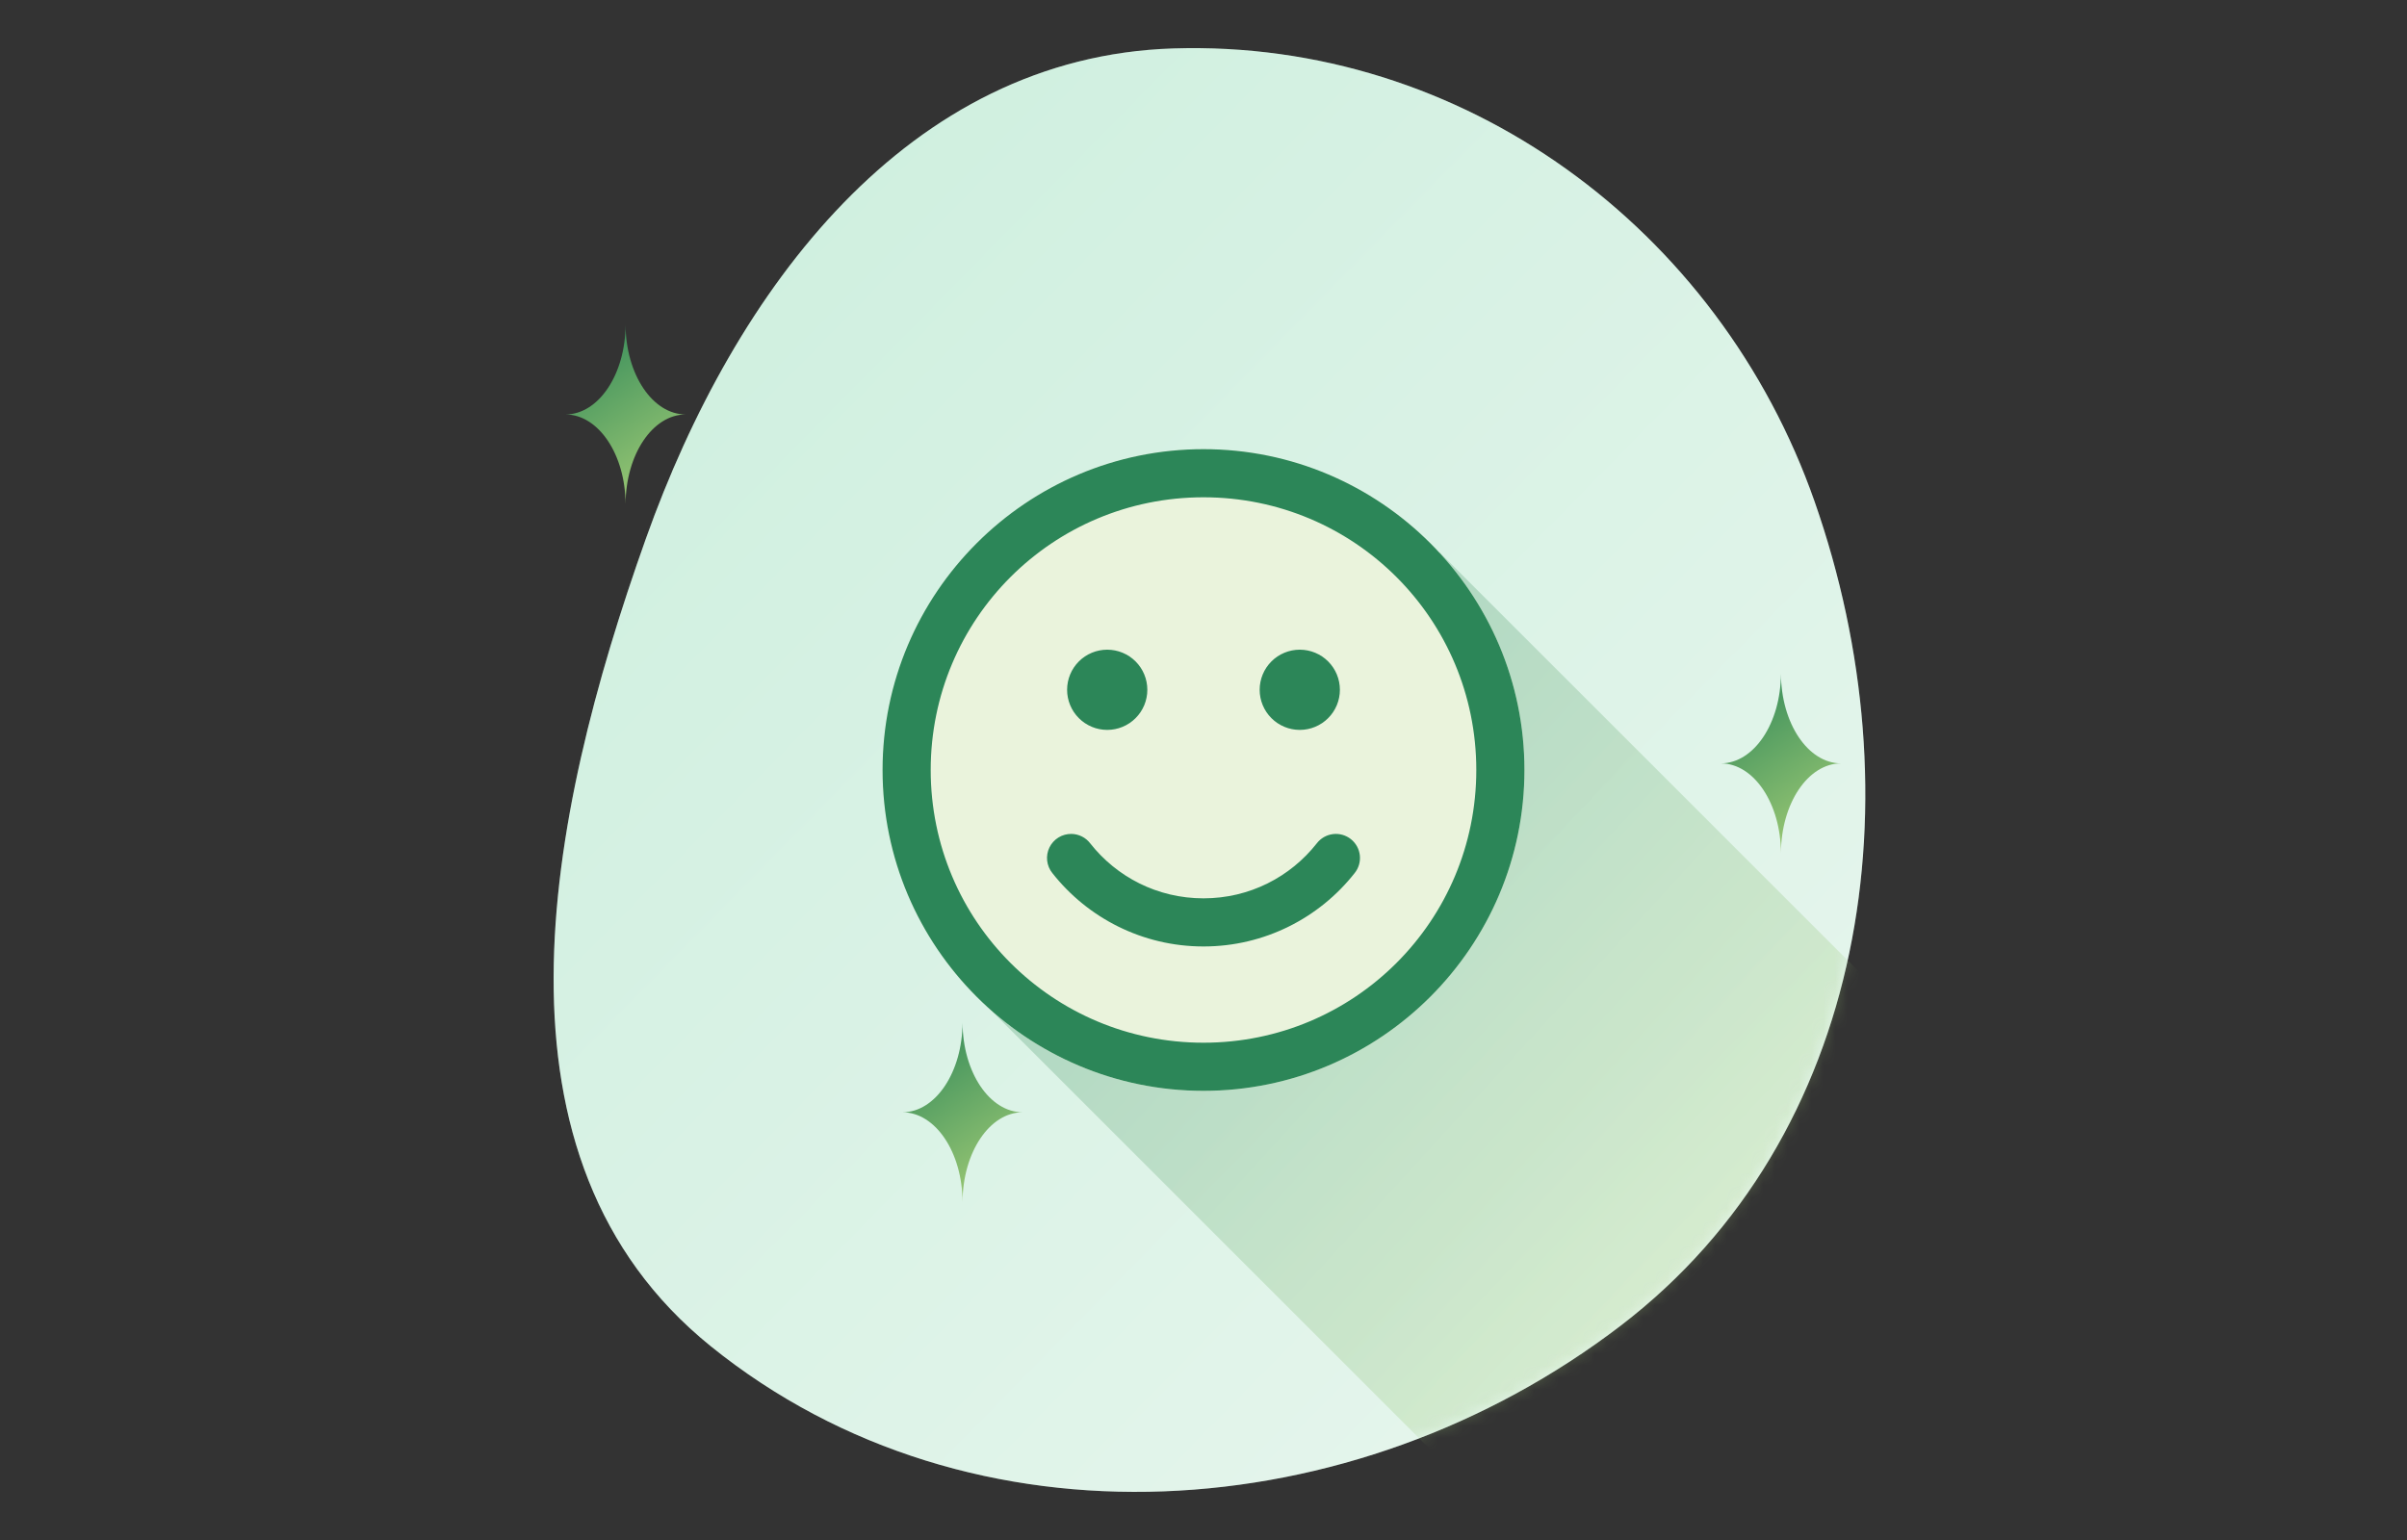 <svg width="200" height="128" viewBox="0 0 200 128" fill="none" xmlns="http://www.w3.org/2000/svg">
<rect x="0" y="0" width="200" height="128" fill="#333333" stroke="none"/>
<g clip-path="url(#clip0_1311_273)">
<path fill-rule="evenodd" clip-rule="evenodd" d="M97.492 4.026C121.525 3.266 142.827 18.992 150.776 41.685C159.348 66.156 155.264 94.416 134.675 110.177C112.543 127.12 80.746 129.407 59.06 111.895C39.751 96.3 45.34 68.141 53.67 44.76C61.07 23.99 75.454 4.724 97.492 4.026Z" fill="#E2F6EC"/>
<path fill-rule="evenodd" clip-rule="evenodd" d="M97.492 4.026C121.525 3.266 142.827 18.992 150.776 41.685C159.348 66.156 155.264 94.416 134.675 110.177C112.543 127.12 80.746 129.407 59.06 111.895C39.751 96.3 45.34 68.141 53.67 44.76C61.07 23.99 75.454 4.724 97.492 4.026Z" fill="url(#paint0_linear_1311_273)" fill-opacity="0.2"/>
<path d="M56.999 34.449C56.992 34.449 56.986 34.449 56.98 34.449C54.23 34.449 51.998 31.119 51.98 27C51.962 31.109 49.741 34.434 47 34.449C47 34.449 47 34.449 47 34.449C49.741 34.464 51.962 37.789 51.98 41.898C51.998 37.779 54.23 34.449 56.98 34.449C56.986 34.449 56.992 34.449 56.999 34.449C56.999 34.449 56.999 34.449 56.999 34.449Z" fill="url(#paint1_linear_1311_273)"/>
<path d="M152.999 63.449C152.992 63.449 152.986 63.449 152.98 63.449C150.23 63.449 147.998 60.119 147.98 56C147.962 60.109 145.741 63.434 143 63.449C143 63.449 143 63.449 143 63.449C145.741 63.464 147.962 66.789 147.98 70.898C147.998 66.779 150.23 63.449 152.98 63.449C152.986 63.449 152.992 63.449 152.999 63.449C152.999 63.449 152.999 63.449 152.999 63.449Z" fill="url(#paint2_linear_1311_273)"/>
<path d="M84.999 92.449C84.992 92.449 84.986 92.449 84.98 92.449C82.23 92.449 79.998 89.119 79.98 85C79.962 89.109 77.741 92.434 75 92.449C75 92.449 75 92.449 75 92.449C77.741 92.464 79.962 95.789 79.98 99.898C79.998 95.779 82.23 92.449 84.98 92.449C84.986 92.449 84.992 92.449 84.999 92.449C84.999 92.449 84.999 92.449 84.999 92.449Z" fill="url(#paint3_linear_1311_273)"/>
<mask id="mask0_1311_273" style="mask-type:alpha" maskUnits="userSpaceOnUse" x="0" y="0" width="200" height="128">
<path fill-rule="evenodd" clip-rule="evenodd" d="M97.492 4.026C121.525 3.266 142.827 18.992 150.776 41.685C159.348 66.156 155.264 94.416 134.675 110.177C112.543 127.12 80.746 129.407 59.06 111.895C39.751 96.3 45.34 68.141 53.67 44.76C61.07 23.99 75.454 4.724 97.492 4.026Z" fill="#E2F6EC"/>
<path fill-rule="evenodd" clip-rule="evenodd" d="M97.492 4.026C121.525 3.266 142.827 18.992 150.776 41.685C159.348 66.156 155.264 94.416 134.675 110.177C112.543 127.12 80.746 129.407 59.06 111.895C39.751 96.3 45.34 68.141 53.67 44.76C61.07 23.99 75.454 4.724 97.492 4.026Z" fill="url(#paint4_linear_1311_273)" fill-opacity="0.2"/>
</mask>
<g mask="url(#mask0_1311_273)">
<path opacity="0.25" d="M160.321 86.616L119.614 45.909L82.227 83.856L122.456 124.085L160.321 86.616Z" fill="url(#paint5_linear_1311_273)"/>
</g>
<path d="M73.333 64C73.333 49.296 85.296 37.333 100 37.333C114.704 37.333 126.667 49.296 126.667 64C126.667 78.704 114.704 90.667 100 90.667C85.296 90.667 73.333 78.704 73.333 64Z" fill="#EAF3DC"/>
<path d="M100 37.333C85.296 37.333 73.333 49.296 73.333 64C73.333 78.704 85.296 90.667 100 90.667C114.704 90.667 126.667 78.704 126.667 64C126.667 49.296 114.704 37.333 100 37.333ZM100 41.333C112.542 41.333 122.667 51.458 122.667 64C122.667 76.542 112.542 86.667 100 86.667C87.458 86.667 77.333 76.542 77.333 64C77.333 51.458 87.458 41.333 100 41.333ZM92 54C91.116 54 90.268 54.351 89.643 54.976C89.018 55.601 88.667 56.449 88.667 57.333C88.667 58.217 89.018 59.065 89.643 59.69C90.268 60.316 91.116 60.667 92 60.667C92.884 60.667 93.732 60.316 94.357 59.69C94.982 59.065 95.333 58.217 95.333 57.333C95.333 56.449 94.982 55.601 94.357 54.976C93.732 54.351 92.884 54 92 54ZM108 54C107.116 54 106.268 54.351 105.643 54.976C105.018 55.601 104.667 56.449 104.667 57.333C104.667 58.217 105.018 59.065 105.643 59.69C106.268 60.316 107.116 60.667 108 60.667C108.884 60.667 109.732 60.316 110.357 59.69C110.982 59.065 111.333 58.217 111.333 57.333C111.333 56.449 110.982 55.601 110.357 54.976C109.732 54.351 108.884 54 108 54ZM89.031 69.312C88.651 69.306 88.276 69.409 87.952 69.607C87.628 69.806 87.367 70.094 87.2 70.436C87.033 70.778 86.967 71.16 87.01 71.538C87.053 71.916 87.203 72.275 87.443 72.57C90.368 76.288 94.924 78.667 100 78.667C105.076 78.667 109.631 76.288 112.557 72.57C112.724 72.364 112.848 72.127 112.922 71.873C112.996 71.619 113.019 71.352 112.99 71.089C112.96 70.826 112.879 70.571 112.75 70.34C112.621 70.108 112.447 69.904 112.239 69.741C112.031 69.577 111.792 69.456 111.537 69.385C111.282 69.314 111.015 69.295 110.752 69.328C110.489 69.361 110.236 69.446 110.006 69.578C109.776 69.71 109.575 69.886 109.414 70.096C107.22 72.885 103.83 74.667 100 74.667C96.169 74.667 92.78 72.885 90.586 70.096C90.403 69.857 90.168 69.662 89.898 69.526C89.629 69.391 89.333 69.317 89.031 69.312Z" fill="#2C8658"/>
</g>
<defs>
<linearGradient id="paint0_linear_1311_273" x1="133" y1="114" x2="49.23" y2="31.784" gradientUnits="userSpaceOnUse">
<stop stop-color="#F1F0EC"/>
<stop offset="1" stop-color="#84D6AC"/>
</linearGradient>
<linearGradient id="paint1_linear_1311_273" x1="47" y1="27" x2="57" y2="42" gradientUnits="userSpaceOnUse">
<stop stop-color="#2C8658"/>
<stop offset="1" stop-color="#ACD278"/>
</linearGradient>
<linearGradient id="paint2_linear_1311_273" x1="143" y1="56" x2="153" y2="71" gradientUnits="userSpaceOnUse">
<stop stop-color="#2C8658"/>
<stop offset="1" stop-color="#ACD278"/>
</linearGradient>
<linearGradient id="paint3_linear_1311_273" x1="75" y1="85" x2="85" y2="100" gradientUnits="userSpaceOnUse">
<stop stop-color="#2C8658"/>
<stop offset="1" stop-color="#ACD278"/>
</linearGradient>
<linearGradient id="paint4_linear_1311_273" x1="133" y1="114" x2="49.23" y2="31.784" gradientUnits="userSpaceOnUse">
<stop stop-color="#F1F0EC"/>
<stop offset="1" stop-color="#84D6AC"/>
</linearGradient>
<linearGradient id="paint5_linear_1311_273" x1="97.5" y1="65.521" x2="143.326" y2="107.483" gradientUnits="userSpaceOnUse">
<stop stop-color="#2C8658"/>
<stop offset="1" stop-color="#ACD278"/>
</linearGradient>
<clipPath id="clip0_1311_273">
<rect width="200" height="128" fill="white"/>
</clipPath>
</defs>
</svg>
